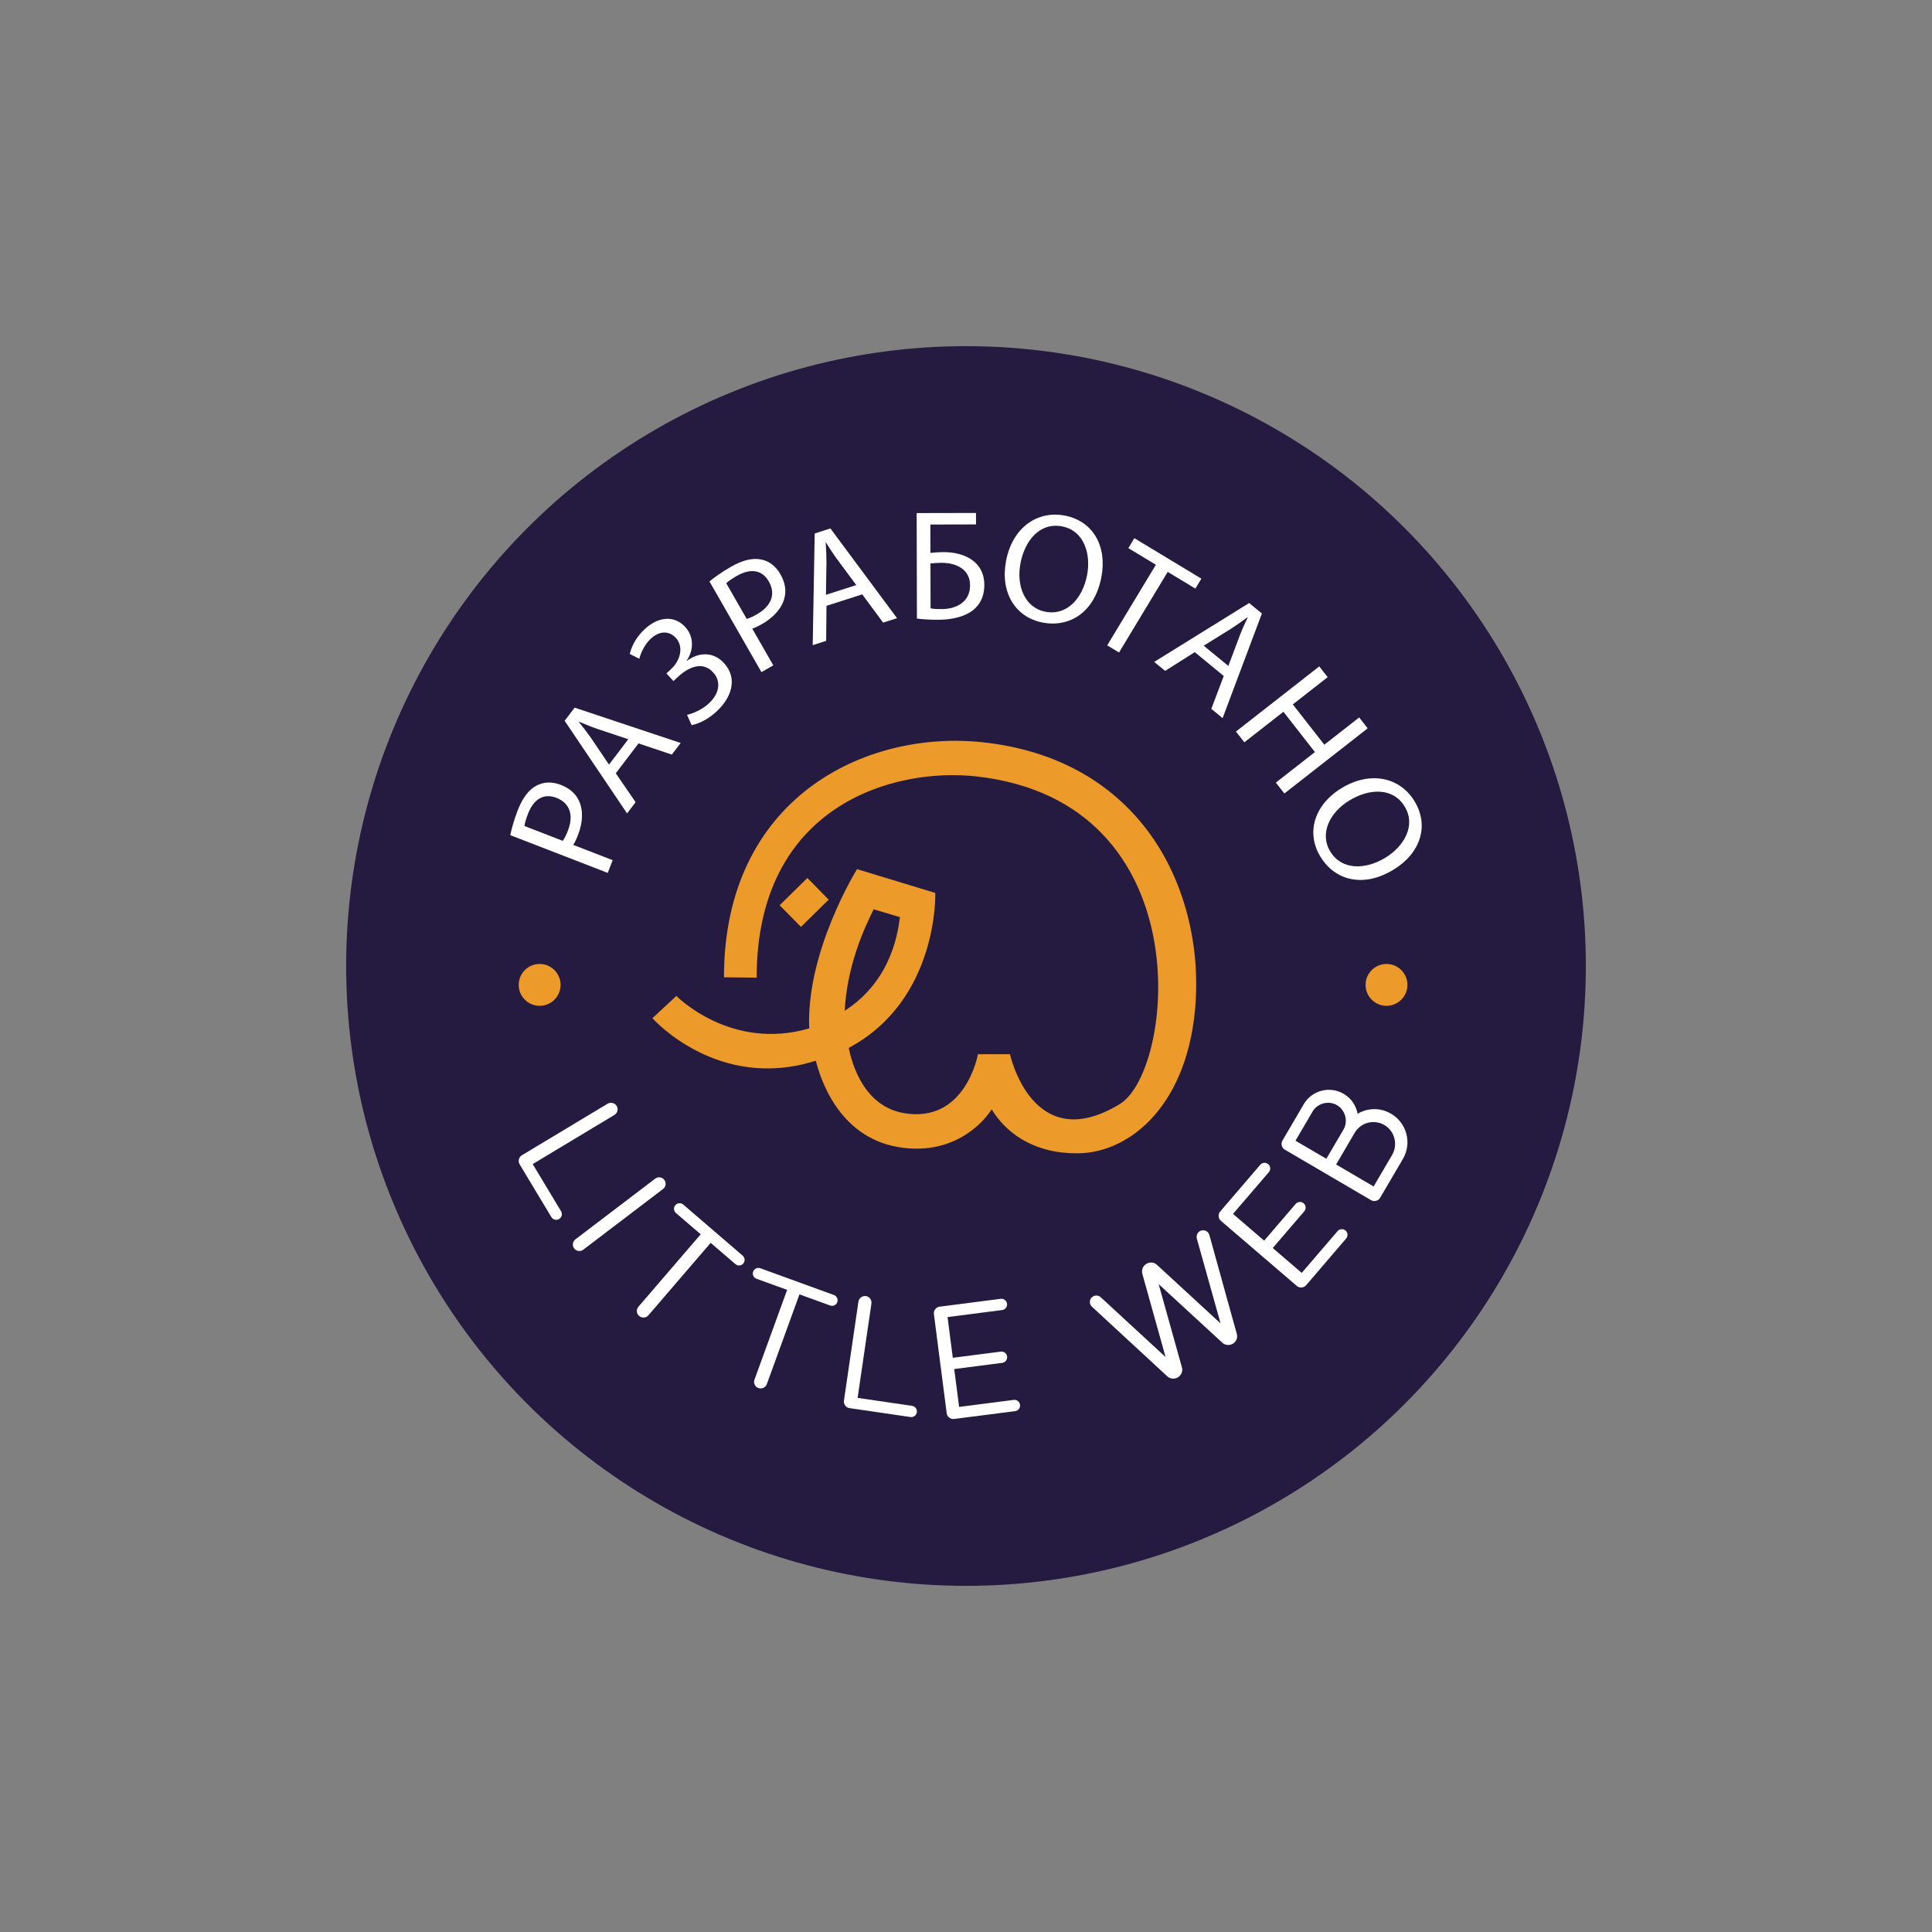 <?xml version="1.0" encoding="utf-8"?>
<!-- Generator: Adobe Adobe Illustrator 24.2.0, SVG Export Plug-In . SVG Version: 6.00 Build 0)  -->
<svg version="1.1" xmlns="http://www.w3.org/2000/svg" xmlns:xlink="http://www.w3.org/1999/xlink" x="0px" y="0px" width="1200px"
	 height="1200px" viewBox="0 0 1200 1200" style="enable-background:new 0 0 1200 1200;" xml:space="preserve">
<rect x="0" y="0" width="1200" height="1200" fill="#808080" stroke="none"/>
<style type="text/css">
	.st0{fill:#251B40;}
	.st1{fill:#EC9A29;}
	.st2{fill:#FFFFFF;}
</style>
<g id="Layer_2">
	<circle class="st0" cx="600" cy="600" r="385"/>
	<g>
		<g id="Слон_1_">
			<path class="st1" d="M716.65,521.38c-23.55-34.69-60.29-55.42-106.22-60.34c-73.51-7.88-160.76,35.03-160.76,145.98l20.31,0.21
				c0-107.12,85.16-130.84,136.85-124.95c140.09,15.98,122.68,182.68,88.74,203.43c-54.37,33.25-68.25-30.92-68.25-30.92h-19.9
				c0,0-7.57,43.16-45.99,36.58c-25.14-4.3-32.32-31.06-34.27-40.5c56-29.89,53.76-96.25,53.76-96.25l-48.6-14.79
				c0,0-31.74,51.03-29.7,98.92c-48.74,14.24-82.36-20.03-82.49-20.16l-14.91,13.83c0.59,0.63,40.91,45.72,101.51,26.39
				c2.32,9.28,13.25,47.16,51.03,53.63c32.77,5.61,51.84-13.5,58.19-23.41c8.52,14.15,24.84,26.12,48.68,27.21
				c0.67,0.03,1.34,0.01,2.02,0.05c32.3,1.48,69.57-26.78,75.54-88.46C745.9,589.54,736.59,550.75,716.65,521.38z M542.65,564.79
				l16.32,4.86c-1.1,7.57-4.29,38.8-34.29,58.15C526.04,600.27,536.51,577.06,542.65,564.79z"/>
			
				<rect x="487.46" y="551.4" transform="matrix(0.713 -0.701 0.701 0.713 -249.843 510.83)" class="st1" width="24.16" height="18.88"/>
		</g>
		<path class="st2" d="M322.76,723.2c-0.58-0.96-0.73-2.01-0.45-3.12c0.28-1.12,0.9-1.96,1.86-2.54l53.2-31.99
			c0.96-0.58,2-0.73,3.12-0.45c1.11,0.28,1.96,0.9,2.54,1.86c0.58,0.96,0.72,1.99,0.43,3.08c-0.29,1.09-0.92,1.92-1.89,2.5
			l-50.7,30.49l17.59,29.25c0.51,0.86,0.65,1.76,0.42,2.7c-0.23,0.94-0.78,1.67-1.64,2.19c-0.8,0.48-1.68,0.61-2.62,0.37
			c-0.94-0.23-1.67-0.78-2.19-1.64L322.76,723.2z"/>
		<path class="st2" d="M356.64,775.43c-0.68-0.9-0.95-1.89-0.8-2.99c0.15-1.1,0.67-1.98,1.57-2.66l49.55-37.7
			c0.9-0.68,1.89-0.95,2.99-0.8c1.09,0.15,1.98,0.67,2.66,1.57c0.68,0.9,0.95,1.89,0.8,2.99c-0.15,1.1-0.67,1.98-1.57,2.66
			l-49.55,37.7c-0.9,0.68-1.89,0.95-2.99,0.8C358.21,776.85,357.32,776.33,356.64,775.43z"/>
		<path class="st2" d="M419.86,753.45c-0.71-0.61-1.11-1.39-1.21-2.34c-0.09-0.95,0.18-1.8,0.84-2.56c0.61-0.71,1.4-1.1,2.37-1.18
			c0.97-0.07,1.81,0.2,2.52,0.81l18.42,15.83l18.42,15.83c0.76,0.65,1.17,1.46,1.25,2.43c0.07,0.97-0.2,1.81-0.81,2.52
			c-0.65,0.76-1.45,1.16-2.4,1.21c-0.95,0.05-1.8-0.25-2.56-0.9l-15.29-13.14l-38.69,45.01c-0.73,0.85-1.66,1.31-2.79,1.37
			c-1.13,0.06-2.12-0.27-2.97-1.01c-0.85-0.73-1.32-1.65-1.4-2.75c-0.08-1.1,0.24-2.08,0.97-2.93l38.69-45.01L419.86,753.45z"/>
		<path class="st2" d="M469.87,794.26c-0.88-0.32-1.53-0.91-1.95-1.76c-0.42-0.85-0.46-1.75-0.12-2.69c0.32-0.88,0.92-1.53,1.8-1.94
			c0.88-0.41,1.76-0.46,2.64-0.14l22.82,8.3l22.82,8.3c0.94,0.34,1.61,0.95,2.03,1.83c0.41,0.88,0.46,1.76,0.14,2.64
			c-0.34,0.94-0.95,1.6-1.82,1.98c-0.87,0.38-1.78,0.4-2.72,0.06l-18.95-6.89l-20.28,55.78c-0.38,1.06-1.09,1.81-2.12,2.27
			c-1.03,0.46-2.08,0.49-3.13,0.11c-1.06-0.38-1.82-1.08-2.29-2.08c-0.47-1-0.51-2.03-0.12-3.09l20.28-55.78L469.87,794.26z"/>
		<path class="st2" d="M527.68,874.61c-1.11-0.16-2.01-0.7-2.7-1.63c-0.69-0.92-0.95-1.94-0.79-3.05l8.99-61.42
			c0.16-1.11,0.7-2.01,1.63-2.7c0.92-0.68,1.94-0.95,3.05-0.78c1.11,0.16,2,0.7,2.65,1.62c0.66,0.92,0.9,1.93,0.74,3.05l-8.57,58.54
			l33.77,4.95c0.99,0.14,1.77,0.61,2.36,1.39c0.58,0.78,0.8,1.66,0.65,2.65c-0.14,0.93-0.59,1.68-1.37,2.26
			c-0.78,0.58-1.67,0.8-2.65,0.65L527.68,874.61z"/>
		<path class="st2" d="M592.63,881.35c-1.12,0.14-2.13-0.14-3.04-0.84c-0.91-0.7-1.44-1.61-1.58-2.73l-3.41-26.41l-0.9-6.97
			l-3.63-28.18c-0.14-1.12,0.13-2.13,0.84-3.04c0.7-0.91,1.61-1.44,2.73-1.58l37.85-4.88c0.99-0.13,1.87,0.11,2.64,0.7
			c0.77,0.59,1.22,1.39,1.35,2.38c0.12,0.93-0.12,1.78-0.71,2.55c-0.59,0.77-1.39,1.22-2.38,1.35l-33.85,4.36l3.26,25.3l29.76-3.84
			c0.99-0.13,1.87,0.11,2.64,0.7c0.77,0.59,1.22,1.36,1.33,2.29c0.13,0.99-0.11,1.87-0.7,2.64c-0.59,0.77-1.39,1.22-2.38,1.35
			l-29.76,3.84l3.03,23.53l33.85-4.36c0.99-0.13,1.87,0.11,2.64,0.7c0.77,0.6,1.22,1.39,1.35,2.38c0.12,0.93-0.12,1.78-0.71,2.55
			c-0.6,0.77-1.39,1.22-2.38,1.35L592.63,881.35z"/>
		<path class="st2" d="M678.29,811.68c-1.01-0.93-1.45-2.04-1.34-3.36c0.11-1.31,0.75-2.33,1.93-3.05c0.75-0.46,1.57-0.64,2.46-0.57
			c0.89,0.08,1.67,0.43,2.34,1.04l40.28,37.14l-14.42-51.63c-0.33-1.26-0.27-2.45,0.18-3.57c0.45-1.12,1.21-2,2.28-2.66
			c1.07-0.65,2.21-0.93,3.44-0.84c1.23,0.09,2.3,0.59,3.22,1.49L758.12,822l-14.76-52.74c-0.19-0.91-0.13-1.77,0.18-2.58
			c0.31-0.81,0.86-1.46,1.66-1.95c1.12-0.68,2.3-0.79,3.55-0.3c1.25,0.48,2.05,1.38,2.42,2.7l17,61.26
			c0.35,1.18,0.31,2.34-0.12,3.48c-0.44,1.15-1.19,2.04-2.25,2.7c-1.07,0.65-2.22,0.92-3.47,0.8c-1.24-0.12-2.31-0.6-3.2-1.45
			l-39.46-36.32l14.42,51.63c0.35,1.18,0.3,2.35-0.16,3.51c-0.46,1.16-1.23,2.07-2.29,2.72c-1.07,0.65-2.22,0.92-3.47,0.8
			c-1.25-0.12-2.31-0.6-3.2-1.45L678.29,811.68z"/>
		<path class="st2" d="M811.27,798.26c-0.73,0.85-1.67,1.33-2.82,1.41c-1.15,0.09-2.15-0.24-3-0.97l-20.21-17.34l-5.34-4.58
			l-21.56-18.5c-0.85-0.73-1.32-1.67-1.41-2.82c-0.09-1.14,0.24-2.15,0.97-3l24.85-28.96c0.65-0.76,1.46-1.17,2.43-1.25
			c0.97-0.07,1.83,0.21,2.59,0.87c0.71,0.61,1.1,1.4,1.18,2.37c0.07,0.97-0.22,1.83-0.87,2.59l-22.23,25.9l19.35,16.61l19.54-22.77
			c0.65-0.76,1.46-1.17,2.43-1.25c0.97-0.07,1.81,0.19,2.52,0.81c0.76,0.65,1.18,1.46,1.25,2.43c0.07,0.97-0.22,1.83-0.87,2.59
			l-19.54,22.77l18,15.45l22.23-25.9c0.65-0.76,1.46-1.17,2.43-1.25c0.97-0.07,1.83,0.21,2.59,0.87c0.71,0.61,1.1,1.4,1.18,2.37
			c0.07,0.97-0.22,1.84-0.87,2.59L811.27,798.26z"/>
		<path class="st2" d="M857.22,743.97c-0.57,0.97-1.41,1.6-2.52,1.89c-1.11,0.29-2.15,0.15-3.12-0.42l-53.56-31.37
			c-0.97-0.57-1.6-1.41-1.89-2.52c-0.29-1.11-0.15-2.15,0.42-3.12l13.22-22.57c1.26-2.16,2.85-3.94,4.77-5.36
			c1.91-1.41,4.01-2.42,6.27-3.01c2.27-0.59,4.58-0.74,6.94-0.44c2.36,0.3,4.62,1.08,6.78,2.34c2.43,1.42,4.37,3.21,5.82,5.37
			c1.45,2.16,2.42,4.5,2.9,7.02c3.12-1.87,6.53-2.82,10.21-2.88c3.69-0.05,7.2,0.91,10.55,2.86c2.43,1.42,4.45,3.22,6.07,5.4
			c1.62,2.18,2.77,4.55,3.44,7.12c0.67,2.57,0.83,5.2,0.49,7.89c-0.35,2.69-1.23,5.25-2.65,7.68L857.22,743.97z M830.4,686.43
			c-1.29-0.76-2.67-1.22-4.13-1.39c-1.46-0.17-2.87-0.07-4.24,0.29c-1.37,0.36-2.65,0.97-3.84,1.83c-1.19,0.86-2.18,1.96-2.97,3.31
			l-10.57,18.04l19.17,11.23l10.57-18.04c0.79-1.35,1.27-2.75,1.43-4.21c0.17-1.46,0.07-2.87-0.29-4.24
			c-0.36-1.37-0.97-2.65-1.83-3.84C832.86,688.21,831.75,687.22,830.4,686.43z M829.89,723.29l23.3,13.65l11.47-19.58
			c0.95-1.62,1.53-3.32,1.75-5.12c0.22-1.79,0.11-3.52-0.33-5.19c-0.44-1.67-1.17-3.22-2.21-4.67c-1.04-1.44-2.37-2.64-3.99-3.58
			c-1.62-0.95-3.32-1.53-5.12-1.75c-1.79-0.22-3.52-0.11-5.19,0.33c-1.67,0.44-3.22,1.2-4.65,2.28c-1.43,1.08-2.62,2.43-3.57,4.05
			L829.89,723.29z"/>
		<g>
			<path class="st2" d="M316.95,518.73c0.84-4.06,2.23-9.27,4.7-15.64c3.03-7.82,7.06-12.84,11.75-15.21
				c4.21-2.24,9.44-2.51,14.89-0.4c5.54,2.15,9.27,5.47,11.26,9.8c2.83,5.91,2.47,13.6-0.53,21.33c-0.92,2.36-1.85,4.51-3.01,6.15
				l24.54,9.51l-3.06,7.91L316.95,518.73z M349.56,522.27c1.12-1.55,2.15-3.66,3.17-6.3c3.7-9.54,1.32-17.16-7.14-20.43
				c-8.09-3.13-14.22,1.08-17.6,9.81c-1.34,3.45-2.09,6.2-2.25,7.7L349.56,522.27z"/>
			<path class="st2" d="M382.47,480.31l12.32,17.94l-5.31,6.98l-38.77-57.54l6.2-8.15l65.86,21.93l-5.49,7.21l-20.7-6.92
				L382.47,480.31z M390.24,459.15l-18.94-6.33c-4.3-1.43-7.99-3.02-11.61-4.54l-0.12,0.16c2.51,3.14,5.04,6.41,7.46,9.84
				l11.23,16.63L390.24,459.15z"/>
			<path class="st2" d="M391.14,406.17c1.3-5.19,4.13-10.6,9.35-15.44c8.37-7.75,18.2-8.75,25.09-1.32
				c5.5,5.94,5.38,14.41,0.92,20.94l0.13,0.14c7.45-5.58,16.5-5.72,22.92,1.22c9.27,10.01,4.33,22.03-4.46,30.18
				c-4.36,4.04-9.8,7.35-15.5,8.51l-2.86-6.39c3.96-0.88,9.58-3.43,13.51-7.07c7.15-6.63,7.51-14.13,2.61-19.42
				c-6.69-7.22-15.55-2.87-21.7,2.83l-2.86,2.65l-4.37-4.72l2.86-2.65c6.36-5.9,7.65-14.4,3.08-19.33
				c-4.5-4.86-10.45-4.4-15.67,0.44c-3.65,3.38-6.05,8.39-7.1,12.42L391.14,406.17z"/>
			<path class="st2" d="M440.67,361.14c3.21-2.63,7.57-5.8,13.49-9.19c7.27-4.17,13.57-5.53,18.7-4.42
				c4.68,0.91,8.92,3.99,11.82,9.06c2.96,5.16,3.76,10.09,2.58,14.7c-1.51,6.37-6.65,12.12-13.83,16.24
				c-2.2,1.26-4.28,2.34-6.21,2.89l13.09,22.83l-7.36,4.22L440.67,361.14z M463.78,384.41c1.85-0.5,3.98-1.49,6.43-2.9
				c8.88-5.09,11.82-12.5,7.31-20.37c-4.31-7.53-11.73-8.11-19.84-3.46c-3.21,1.84-5.52,3.5-6.6,4.57L463.78,384.41z"/>
			<path class="st2" d="M513.34,376.29l-0.2,21.76l-8.35,2.67l1.24-69.38l9.75-3.12l41.38,55.74l-8.63,2.76l-12.98-17.54
				L513.34,376.29z M531.84,363.41l-11.89-16.05c-2.7-3.64-4.82-7.06-6.9-10.38l-0.19,0.06c0.26,4.01,0.46,8.14,0.47,12.34
				l-0.33,20.06L531.84,363.41z"/>
			<path class="st2" d="M606.21,318.61l0.02,7.12l-28.37,0.07l0.04,17.64c2.05-0.3,5.94-0.5,8.09-0.51
				c6.24-0.02,12.38,1.33,16.97,4.34c4.98,3.2,8.4,8.36,8.42,16.06c0.02,6.14-2.02,10.83-5.42,14.25
				c-5.35,5.28-14.21,7.35-23.18,7.37c-5.95,0.01-10.43-0.36-13.26-0.75l-0.16-65.51L606.21,318.61z M578,377.85
				c1.95,0.39,4.19,0.48,7.12,0.47c5.26-0.01,10.62-1.68,13.83-5.1c2.24-2.34,3.59-5.56,3.58-9.66c-0.01-5.07-2.17-8.48-5.39-10.71
				c-3.42-2.33-7.81-3.29-12.49-3.28c-1.95,0-4.58,0.21-6.73,0.41L578,377.85z"/>
			<path class="st2" d="M684.1,358.38c-4.22,22.22-19.96,31.44-36.43,28.31c-17.05-3.24-26.51-18.72-22.8-38.26
				c3.89-20.49,19.17-31.48,36.41-28.21C678.9,323.56,687.74,339.23,684.1,358.38z M633.82,349.93
				c-2.62,13.79,2.51,27.56,15.63,30.05c13.22,2.51,22.99-8.24,25.78-22.89c2.44-12.83-1.72-27.51-15.61-30.15
				C645.82,324.33,636.51,335.75,633.82,349.93z"/>
			<path class="st2" d="M717.94,350.78l-17.1-10.33l3.73-6.17l41.63,25.14l-3.73,6.17l-17.19-10.38l-30.23,50.06l-7.34-4.43
				L717.94,350.78z"/>
			<path class="st2" d="M742.09,405.06l-18.4,11.63l-6.78-5.57l58.97-36.57l7.91,6.5l-24.41,64.99l-7-5.76l7.7-20.42L742.09,405.06z
				 M762.94,413.63l7.04-18.69c1.6-4.24,3.32-7.87,4.98-11.43l-0.15-0.12c-3.23,2.39-6.6,4.8-10.11,7.08l-17.04,10.59L762.94,413.63
				z"/>
			<path class="st2" d="M824.64,420.59l-21.65,16.93l19.57,25.03l21.65-16.93l5.28,6.76l-51.75,40.47l-5.28-6.76l24.26-18.97
				l-19.57-25.03l-24.26,18.97l-5.22-6.68l51.75-40.47L824.64,420.59z"/>
			<path class="st2" d="M865.54,540.17c-19.32,11.75-36.71,6.25-45.42-8.08c-9.02-14.82-3.86-32.22,13.13-42.56
				c17.82-10.84,36.22-6.86,45.34,8.13C887.9,512.99,882.19,530.04,865.54,540.17z M838.12,497.18
				c-11.99,7.3-18.78,20.33-11.84,31.74c6.99,11.49,21.52,11.55,34.26,3.8c11.16-6.79,19.27-19.71,11.92-31.79
				C865.17,488.94,850.45,489.68,838.12,497.18z"/>
		</g>
		<circle class="st1" cx="335.18" cy="611.73" r="13"/>
		<circle class="st1" cx="861.18" cy="611.73" r="13"/>
	</g>
</g>
<g id="Layer_3">
</g>
</svg>
